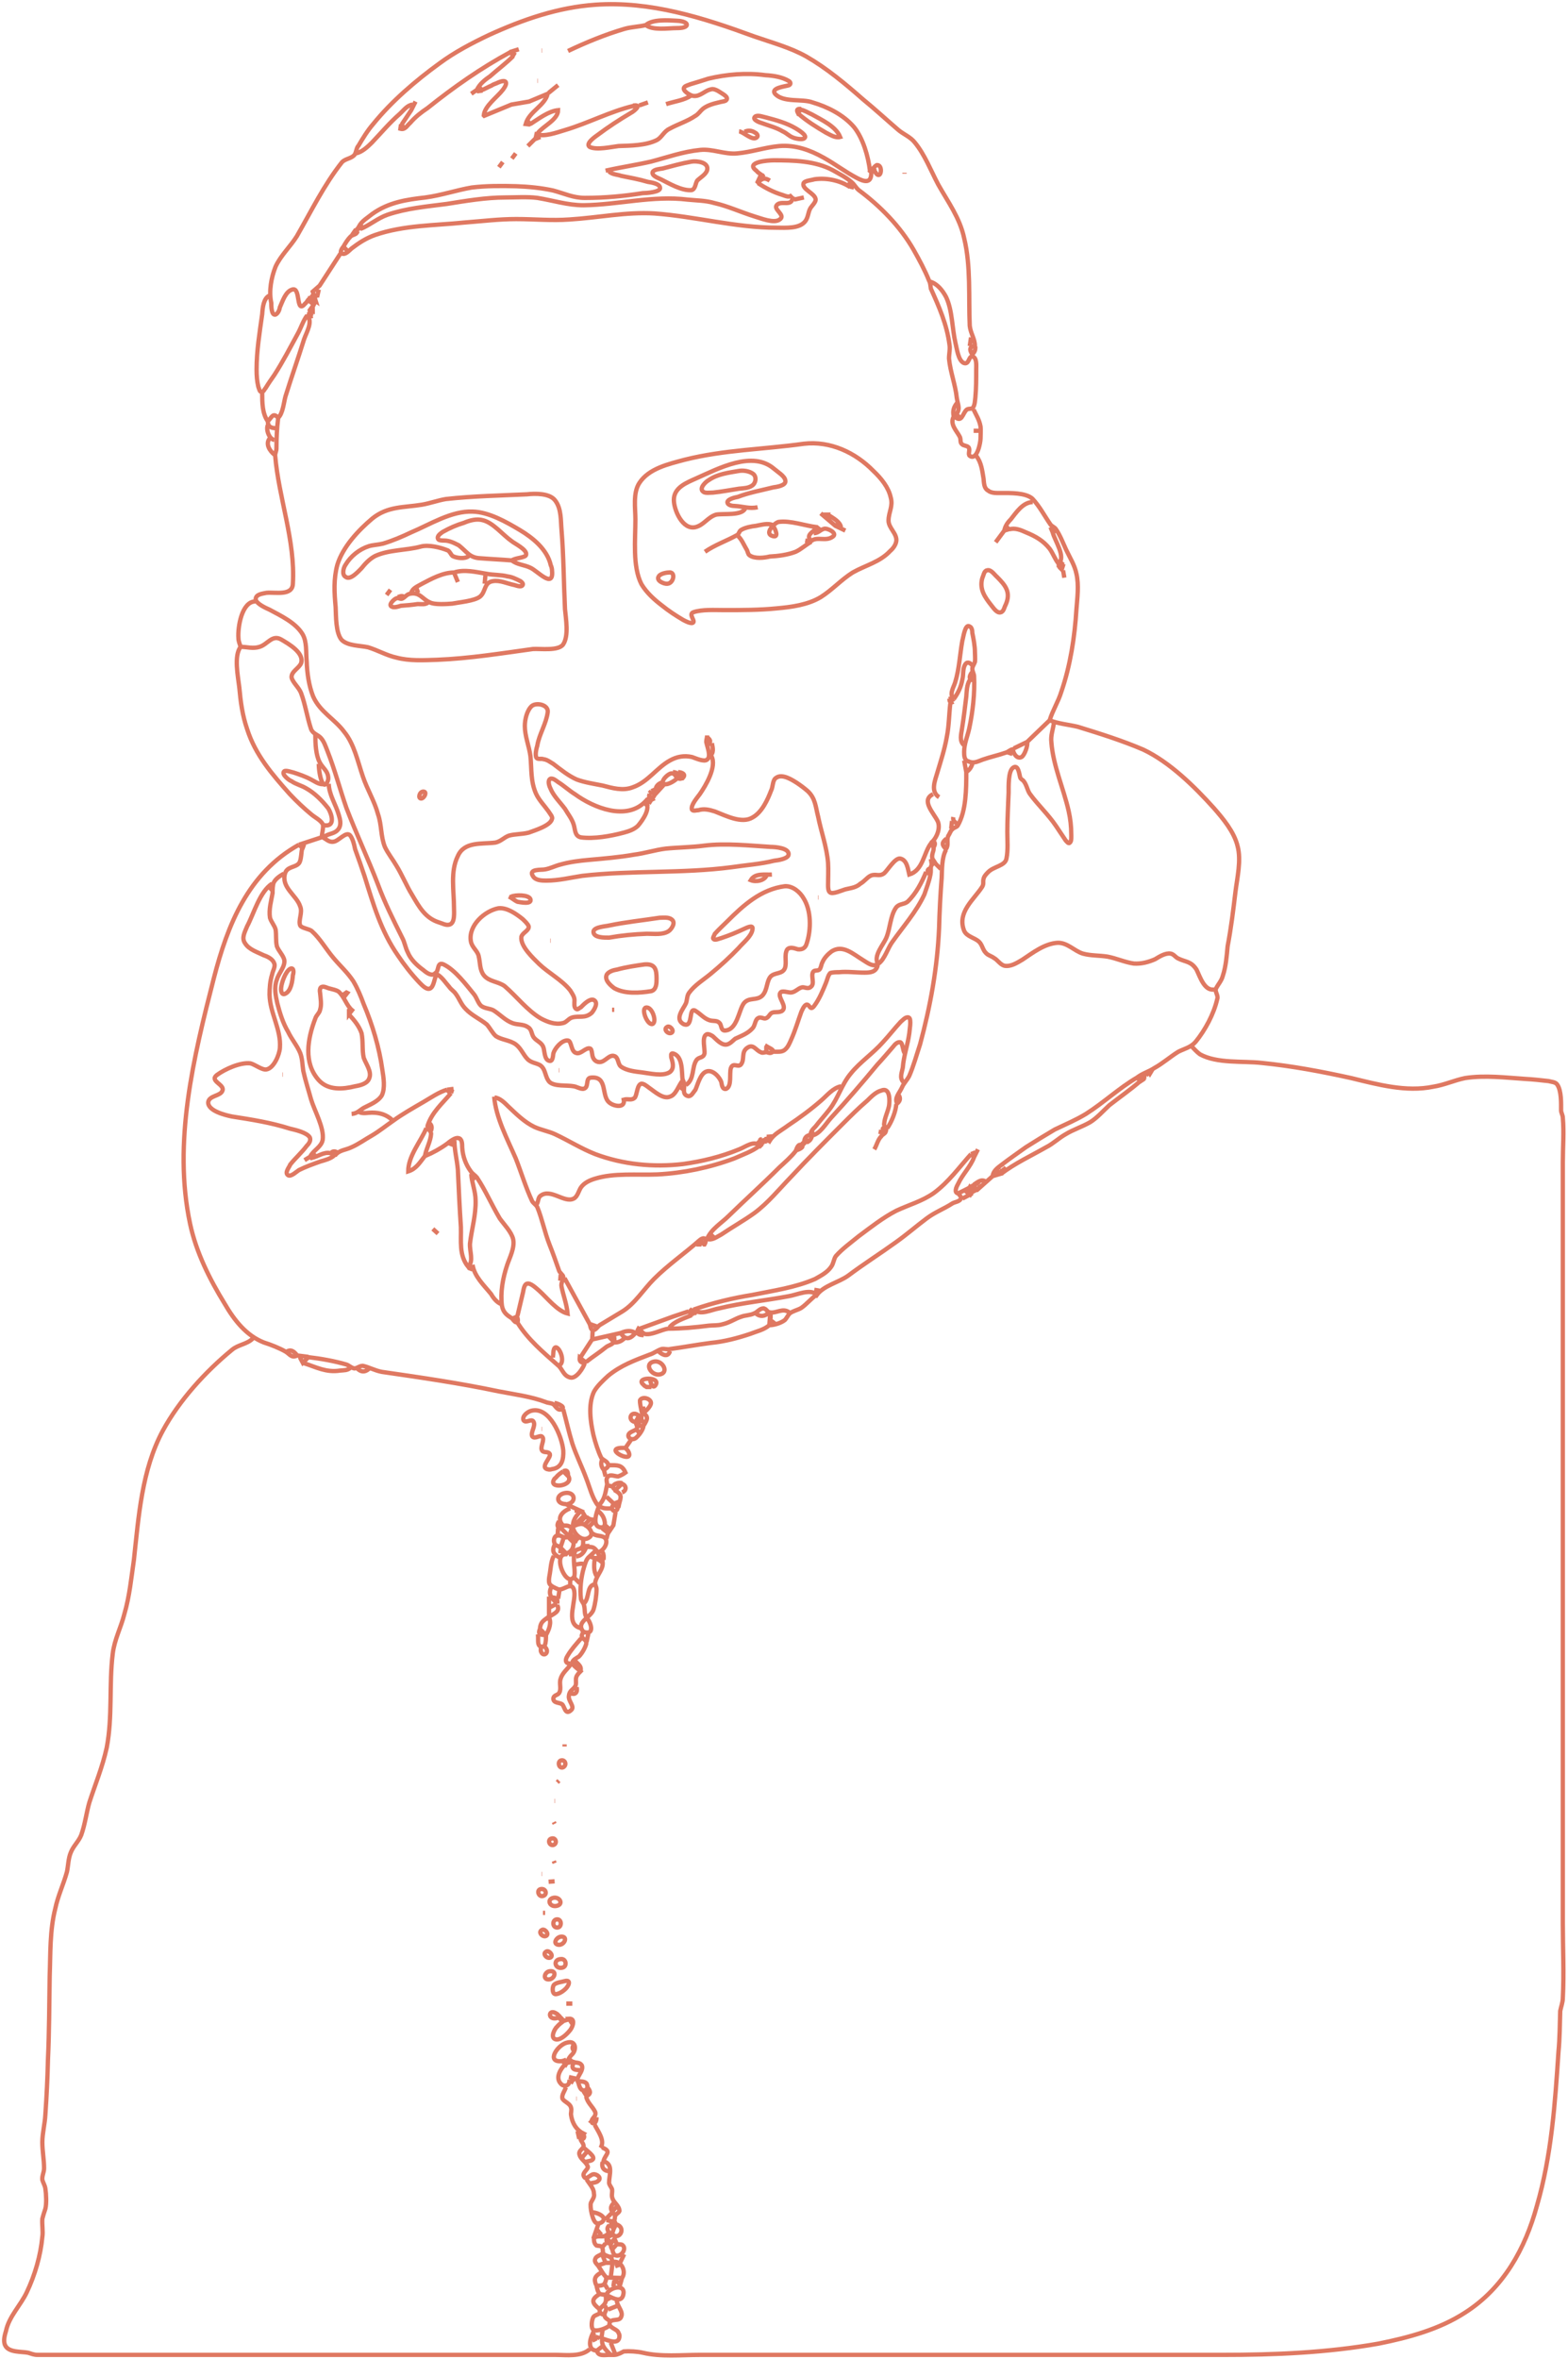 <svg width="363" height="546" viewBox="0 0 363 546" fill="none" xmlns="http://www.w3.org/2000/svg">
<path d="M71.5 69.1L72.8 70.1M72.8 70.1V70.2L72.7 70.4L71.5 69.2C71.2 69.5 71 70 70.7 70.2C68.4 73 69.7 66.4 67.7 67C66.1 67.4 65.4 69.8 64.8 71.1C64.7 71.7 64.4 72.5 63.8 72.8C62.8 73.1 62.8 70.7 62.8 70.1C62.2 67.4 62.8 64.2 63.8 61.7C65 59.1 67.2 57.1 68.7 54.7C72.1 48.8 75 42.8 79.2 37.5C80 36.7 81.4 36.7 82.1 35.8C82.5 35.2 82.5 34.2 83 33.7C84 32 85.1 30.2 86.4 28.7C90.7 23.4 96.2 18.7 101.7 14.7C105.2 12.1 109.2 10 113.2 8.1C121.1 4.5 129.2 1.7 137.8 1.1C150.5 0.2 162.8 4.1 174.5 8.4C178.5 9.8 183 11 186.7 13.1C191.4 15.8 195.7 19.4 199.8 23C202.5 25.2 205.2 27.7 208 30.1C209.2 31.1 210.8 31.7 211.8 33C214.1 35.8 215.5 39.5 217.2 42.7C219.5 46.8 222.2 50.4 223.2 55.1C224.8 61.7 224.2 68.7 224.5 75.4C224.7 77.2 225.7 78.4 225.7 80.1C224.4 80.1 224.4 81.1 225.1 82M72.8 70.1L73 70M225.1 82C225.7 81.4 225.8 81 225.8 80.2M225.1 82V82.2M149.5 5.8C151.1 4.4 154.7 4.7 156.7 4.8C157.2 4.8 159.1 5 159 5.8C158.8 6.5 157.2 6.5 156.7 6.5C154.7 6.5 151.1 7.1 149.5 5.8ZM149.5 5.8C148 6.2 146.2 6.2 144.5 6.7C140.1 8 135.7 9.8 131.5 11.8M120.1 11.4L118.2 12L118.1 12.1M118.1 12.1L118.8 12.8L119.2 12.1M118.1 12.1C111.4 15.7 105 20.2 99 25C97.5 26 96.1 27.1 95 28.4C94.2 29.1 93.8 30.1 92.7 29.8L92.8 29.1L93 29L93.7 29.7M125.4 11.7H125.5M118.8 13C117.1 14.7 115.2 16.1 113.4 17.7C112.2 18.5 111 19.5 110.4 20.8M110.4 20.8L110.7 21.1L111.4 21L111.5 20.8L110.8 20M110.4 20.8L109.1 21.7M147.4 25.2L146.7 24.5M146.7 24.5L146.8 24.4C148.7 24.2 146.7 25.8 146.1 26.1C143.4 27.7 140.8 29.4 138.4 31.2C138 31.5 135.4 33.2 136.5 34C138.1 34.8 141.5 34 143.2 33.8C146 33.7 149.5 33.7 152.1 32.4C153.2 31.8 153.7 30.4 155 29.8C157 28.7 159.1 28.1 161 26.8C161.7 26.4 162.1 25.7 162.7 25.2C163.7 24.4 165.1 24 166.4 23.7C167 23.5 168 23.5 168.2 23.1C168.7 22.4 167.2 21.7 166.8 21.4C166.2 21 165.2 20.4 164.5 20.7C163.1 21 162.1 22.4 160.5 22.2C160 22.2 157.8 21 158.4 20.2C158.7 19.8 159.4 19.7 159.8 19.5C161.1 19.1 162.5 18.7 164 18.2C168.2 17.2 172.8 16.8 177.2 17.4C179 17.5 181.1 17.8 182.7 18.8C183.2 19.2 183 19.7 182.4 19.8C181.7 20 178.2 20.4 179.5 21.8C181.5 23.8 185.7 22.8 188.1 23.7C191.5 24.7 195.2 26.5 197.7 29.4C199.8 32 201 36.2 201.4 39.5L201.5 39.7M146.7 24.5C141.2 25.8 136.2 28.5 130.8 30.1C128.8 30.7 126.1 31.7 124.2 31.1L124 32M201.5 39.7C201.8 39.4 202.5 38.4 203 38.2C204.5 38.1 204 41.7 202.8 40.1C202.7 39.8 202.5 39.7 202.4 39.4C202.1 39.7 201.8 40 201.5 39.7ZM111.7 20.8C112.4 20.5 113.1 20.1 113.8 19.8C114.2 19.5 114.7 19.4 115.1 19.2C117.2 18.2 117.8 19 116.4 20.8C115.1 22.5 112.2 24.5 112 26.7L112.1 26.8L118.4 24.2L122.5 23.5L126.8 21.7C126.1 24.5 122.5 25.8 121.7 28.7L122.5 28.8L122.7 28.7L122 27.8M124.4 18.7H124.5M129.2 19.7L127 21.5M125.7 22L125.8 22.4M160 22.1C158.5 23.2 156 23.5 154.2 24.1M96.2 23.5L95.2 25.5L93 28.8M148 24.4L150 23.7M82.4 35.5C83.8 35.2 85.1 34 86.1 33C88.2 30.8 90.2 28.4 92.5 26.4C93.5 25.5 94.2 24.4 95.5 24.2M125.1 31.7L124.1 32.1L124 32M124 32L122.2 33.8M185.4 25.4L185.2 25.2C184.5 25.2 184.4 25.5 184.7 26.1L185.4 25.4ZM185.4 25.4C186.2 25.5 187.1 26.1 188 26.5C190.1 27.7 193.5 29.2 194.5 31.7C193.4 32 192.2 31.2 191.2 30.7C189 29.4 186.7 28 184.7 26.2M122.8 28.7C124.7 27.5 127 25.7 129.2 25.5C129.2 27.7 125.7 29.2 124.5 30.8M172.4 30.5C173.1 30.1 174.1 30.2 174.8 30.7C175.1 30.8 175.7 31.4 175.2 31.8C174.2 32.7 172.1 30.5 171.1 30.4M124.8 31.1L125 31.2M140.2 39.5C143.7 38.7 147.2 38.2 150.7 37.4C154.5 36.4 158.1 35.1 162.1 34.7C165 34.4 167.8 35.8 170.7 35.5C174 35.2 177.1 34.1 180.4 33.8C184.1 33.5 187.5 34.7 190.7 36.5C193.4 38 195.7 39.8 198.4 41.2C200.1 42.1 201.7 42.5 201.7 40.1M119.4 35.5L118.5 36.7M178.2 41.8C177.1 41.1 176.5 41.2 175.5 42.2L175.4 42.1L176.2 40.4C175.8 40.1 175.5 40 175.1 39.5C172.4 37.5 177.8 37.1 179.1 37.1C183.7 37.1 188.7 37.2 192.8 39.4C194.2 40.2 196 41.1 197.2 42.2C197.8 42.7 198.1 43.4 198.8 44C203.8 47.7 208.4 52.4 211.5 57.8C212.8 60.1 214.1 62.5 215.1 65C215.4 65.5 215.4 66.2 215.5 66.8C217.4 71 219.2 75.1 219.8 79.7C220 80.8 219.7 81.8 219.7 83C220 86.1 221.2 89.1 221.5 92.1C221.8 94 222.5 94.7 221 96.4C222.7 98 222.8 95.7 223.8 94.8C224.2 94.5 225 94.7 225.2 94.4C225.7 93.8 225.7 92.7 225.8 92C226 89.8 226 87.7 226 85.5C226 84.7 226.2 82.7 225.1 82.5C224.2 82.4 224.4 84.5 223.1 84C221.8 83.4 221.5 80.5 221.2 79.4C220.4 76 220.5 71.8 219 68.7C218.2 67.2 217 65.7 215.4 65.2M116.4 37.5L115.5 38.7M202.5 39.1V39.2M141 39.7C141.7 40.4 143 40.4 143.8 40.7C145.8 41.1 148 41.5 150 42.1C150.7 42.2 152.7 42.5 152.8 43.4C153.1 44.5 149.5 44.7 148.8 44.7C144.4 45.4 140 45.8 135.4 45.8C132.7 45.8 130.7 44.8 128.1 44.1C125.4 43.5 122.4 43.2 119.5 43.1C116.1 43 112.5 43 109.2 43.4C105.7 44 102.2 45.2 98.5 45.7C94.1 46.2 90 46.8 86.2 49.5C85.1 50.4 83.8 51.1 83.1 52.4L83.2 52.5L83.4 52.7M83.4 52.7L83.5 52.5L83.7 52.4L83.5 52.2L82.2 53.5L83.4 52.7ZM209.4 40V40.2M176.4 40.4L176.8 41M175.8 41.4H176.1M82.8 53.5C82.5 54.4 81.8 54.2 81.2 54.7C80.5 55.4 80 56.2 79.5 57.1M79.5 57.1C79.2 57.4 78.5 58.5 79.2 58.7C80 59 80.8 58 81.4 57.5C83.1 56.2 84.8 55.1 86.8 54.4C93.4 52.1 100.7 52.2 107.5 51.5C111.5 51.2 115.5 50.7 119.5 50.7C123.7 50.7 127.7 51.1 131.8 50.8C138.4 50.4 145 49 151.5 49.4C161.1 50.1 170.2 52.7 179.8 52.7C181.8 52.7 185.2 53 186.5 51.1C187.1 50.2 187.1 49.2 187.5 48.4C187.8 47.7 189 46.8 188.8 46C188.5 44.7 185.7 43.8 186 42.5C186.1 41.8 188 41.7 188.5 41.5C191.2 41.1 194.2 41.7 196.5 43.1L197 42.7V42.5H196.7L196.4 42.8M79.5 57.1L80.2 57.8L80.4 57.7L80.5 57.5L80.1 58M197.1 42.1L196.8 42.4M175.5 42.4C177.2 43.5 179.1 44.5 181.1 45.1C182 45.4 182.7 45.8 183.4 45.1M196.8 43.2L197.7 43.4M183.5 45.5C183.5 48.1 180.8 46.2 179.8 47.5C179 48.5 182 49.8 180.5 50.8C179.2 51.8 176.1 50.5 174.7 50.1C171.5 49.1 168.5 47.7 165.4 47C163.4 46.4 161.2 46.4 159.2 46.2C151.2 45.2 143.1 47.4 135.1 47.5C131.4 47.5 128.1 46.4 124.4 45.8C122 45.5 119.4 45.7 117 45.7C112.5 45.7 107.8 46.5 103.4 47.2C98.8 47.8 94.1 48.2 89.7 49.7C87.4 50.5 85.5 52.2 83.4 53M183.8 46.2L186.1 45.7M81.5 54.4L82.4 53.1M78.8 58.7L74 66.1L72.4 67.5L73.1 69.7L71.7 68.8M73.8 67L73.4 68.8M72.1 68L73.2 69.2M72 68.2L73.1 69.5M60.7 91C60.7 93.1 60.7 95.7 62 97.5M62 97.5C63 96.5 63.2 95.4 64.4 96.7M62 97.5C62 98.8 62.8 99.1 64 99.1M64.4 96.7C65.5 95.7 65.7 93.1 66.1 91.7C67.5 87.2 69 83 70.4 78.5C71 76.8 72.5 74.4 71.1 73M64.4 96.7C64.1 99.1 64 101.4 64 103.8C64 104.4 63.7 104.8 63.7 105.4C64.5 115.2 68.4 125.1 67.8 135.1C67.7 138 63.7 137 61.7 137.2C60.8 137.4 59.1 137.5 59.2 138.8C59.5 139.8 61.5 140.7 62.4 141.1C65 142.5 68.4 144.1 70 146.7C71.1 148.5 70.8 151 71 153.1C71.1 155.8 71.5 158.7 72.5 161.2C74.1 164.8 77.5 166.4 79.7 169.4C82 172.2 82.8 176.2 84 179.7C85 182.7 86.7 185.4 87.5 188.4C88.4 191 88.1 193.5 89.1 196C89.8 197.5 91 199 91.8 200.4C93.1 202.5 94.1 205 95.4 207.1C97 209.8 98.4 212.5 101.7 213.5C102.4 213.7 103.2 214.2 104 214C105.4 213.7 105.1 211.1 105.1 210C105.1 206.2 104.2 201.7 106 198.1C107.5 194.7 111.5 195.4 114.7 195C116 194.7 116.7 193.8 117.8 193.4C119.2 193 120.8 193.1 122.4 192.7C123.7 192.2 127.5 191.1 127.8 189.5C128 189 127.2 188.2 127 187.8C126 186.4 124.8 185.2 124.1 183.7C122.8 180.8 123.1 178 122.8 175C122.5 172.7 121.5 170.4 121.5 168C121.5 166.5 122 164.4 123.1 163.4C124.2 162.5 127 163.1 126.8 164.8C126.5 167.4 124.8 170 124.4 172.5C124.2 173.2 123.8 174.7 124.2 175.4C124.5 175.8 125.4 175.5 125.8 175.7C126.7 175.8 127.4 176.4 128.1 176.8C129.8 178.1 131.5 179.5 133.5 180.4C135.4 181.1 137.5 181.4 139.5 181.8C141.8 182.4 144.2 183.1 146.5 182.2C150 181 152 177.7 155.1 176C156.7 175.1 158.4 174.8 160.2 175.2C161.1 175.5 163 176.4 163.7 175.8C164.7 175.1 163.7 172.8 163.5 171.7C163.5 171.2 163.7 170.7 163.7 170.2M71.1 73C70.2 74.2 69.7 75.8 69 77.1C67.2 80.4 65.5 83.7 63.5 86.8C62.8 87.8 62.1 88.8 61.5 89.8C61.2 90.1 61 90.8 60.5 90.7C60.1 90.7 60 90 59.8 89.5C59.5 88.2 59.4 87 59.4 85.5C59.4 81.2 60.1 77 60.7 72.7C60.8 71.2 61 69 62.4 68.4M71.1 73V72.8M71.8 68.5V68.7M71.4 69.5L72.7 70.5M72.5 70.7L71.7 71.8L72 73.7M72.4 71.2V72.7M71.4 72.1L72.2 73.2M71.2 72.5L72.1 73.5M224.8 78.1L224.5 80.1M221.7 93.1C220.8 94.1 220.5 95.1 220.8 96.4C219.8 98.2 221.5 99.7 222.2 101.1C222.5 101.7 222.2 102.4 222.7 102.8C223.1 103.2 223.8 103.1 224.2 103.5C224.7 104.1 224 105.1 224.5 105.5C226.2 106.7 227 102.4 227 101.5C227 100.5 227.1 99.5 227 98.7C226.7 97.1 226 96.1 225.4 94.8M221.5 96L222.4 96.8M62 98.4C61.5 99.5 62.4 101.7 63.5 101.8M225.4 99.7H226.8M62.4 101.5C61.4 102.8 62.5 104.4 63.5 105.2M226 105.5C227.2 107 227.4 109 227.7 110.8C227.8 111.8 227.8 113 228.7 113.5C229.5 114.2 230.8 114.1 231.8 114.1C233.8 114.1 237.4 114 239 115.4C240.7 117.2 241.8 119.4 243.2 121.4C243.5 121.8 244.1 122 244.4 122.4C245.4 123.8 246.1 125.7 246.8 127.2C247.7 129.1 248.8 130.8 249.2 132.8C249.8 135.4 249.4 138.4 249.2 141C248.8 147.4 247.8 154 245.7 160.1C245 162.4 243.7 164.4 243 166.7M243 166.7C245 167.5 247.4 167.7 249.5 168.2C254.7 169.8 259.8 171.4 264.7 173.5C270.8 176.4 276.5 182 281 187C283.1 189.4 285.7 192.5 286.5 195.8C287.4 199.1 286.4 203.2 286 206.5C285.5 210.7 285 214.8 284.2 219C284 221.2 283.8 223.7 283.1 225.8C282.8 227 282 227.8 281.5 228.8C281.2 229.5 282.1 230.4 281.8 231.2C281 234.7 279 238.4 276.8 241.1C275.7 242.4 274.2 242.7 272.8 243.4C271 244.5 269.2 246.1 267.2 247.2C266 248 264.5 248.4 263.2 249.4M243 166.7L237.8 171.7M263.2 249.4L264.1 250.2L264.4 250L263.8 249M263.2 249.4C259.1 251.8 255.5 255.2 251.4 257.8C249.1 259.2 246.7 260.2 244.2 261.4C242 262.7 239.7 264.1 237.5 265.5C235.7 266.8 233.8 268.1 232.1 269.4C231.1 270.2 230 270.8 229.8 272.2M172.5 117.7C171.7 119.4 167.5 118.8 165.8 119.1C163.8 119.7 163 121.5 161 122C158 122.7 156 118 156 115.7C156 112.8 159 111.7 161.2 110.7C166.4 108.4 174.2 104.2 179.2 108.5C180 109.2 181.7 110.2 181.8 111.2C182.1 112.4 179.7 112.7 179 112.8C176.2 113.5 173.4 114 170.8 115C170.2 115.1 168.5 115.5 168.4 116.2C168.4 117 169.7 117.1 170.1 117.1C172 117.2 173.5 117.8 175.4 117.4M232.8 121.7L233.5 122.4V122.5L232.5 122.8M232.5 122.8C232.7 121.8 233.2 121 234 120.2C235.2 118.7 236.8 116.2 239.1 116.2M232.5 122.8L230.5 125.5M108.5 128.7C107.7 129.4 105.8 129.2 104.8 128.7C104.4 128.4 104.2 127.7 103.7 127.4C102 126.7 99.2 126 97.4 126.5C94.1 127.4 90 127.2 86.8 128.7C85.5 129.4 84.5 130.5 83.7 131.5C83 132.2 81.1 134.4 80 133.5C79.1 133 79.5 131.4 80 130.7C81.2 128.7 83.2 127.1 85.4 126.4C86.4 126.1 87.5 126.1 88.7 125.8C91 125.1 93.1 124.2 95.2 123.2C99.5 121.4 104.5 118.2 109.4 118.4C113.2 118.5 117.2 120.8 120.4 122.7C123.4 124.5 126.7 127.2 127.5 130.8C127.7 131.2 127.8 131.7 127.8 132.1C128.2 136.4 124.4 132.1 122.8 131.4C121.4 130.7 119.7 130.7 118.5 129.7M118.5 129.7C119.2 129.1 121.7 129.1 121.8 128.4C122.1 127.2 119.1 125.8 118.4 125.2C116.4 123.8 114.2 121 111.8 120.4C110.4 120 108.8 120.4 107.4 121C105.7 121.5 104.1 122.2 102.5 123.1C102.1 123.4 101.1 124 101.4 124.7C101.5 125.1 102.4 125.1 102.8 125.1C104.1 125.1 105.2 125.7 106.2 126.2C108.1 127.7 108.7 129.1 111.2 129.2C113.7 129.4 116.1 129.5 118.5 129.7ZM190 118.8L193.4 121.7L195.7 122.8M190.4 119.1H191.5L191 120M191.8 119.2C193 120 194.4 120.7 194.7 122M179 121.8C179.5 122.4 180.5 124.7 178.7 124C177 123.4 179.2 121.1 180.2 120.8C183 120.4 186.4 121.7 189.1 122L189.2 122.1M189.2 122.1C188.2 123.2 186.4 123.8 187.8 125.2C189.2 124.1 191.2 125.4 192.8 124.2C194 123.4 191.5 122.1 190.7 122.4C189.8 122.7 189.4 123.4 188.4 123.4M189.2 122.1L190 122.7M194.2 121L193.5 121.7M163.2 127.7C165.5 126.1 168.2 125.2 170.7 123.8C171.1 123.5 171.1 123 171.5 122.7C172.4 122.1 174 121.8 175 121.7C176.1 121.5 177.8 121 178.8 121.5M243.2 122L243.7 123.2M243.7 123.2L244.5 122.7M243.7 123.2C244.2 125.2 246.8 128.8 245.1 130.5M233.7 122.5C235 122.1 236.4 122.7 237.5 123.2C239.7 124.1 241.5 125.1 243 127C243.8 128.1 244.2 129.4 245.1 130.5M245.1 130.5V131L245.2 131.1L246.1 130M170.8 124C171.7 124.8 172.2 126.1 172.8 127.1C173.1 127.5 173.1 128.2 173.5 128.5C174.7 129.4 177 129.1 178.2 128.8C180.2 128.7 182.4 128.4 184.2 127.7C185.5 127.1 186.5 126.1 187.8 125.4M187 124.7L186.8 125.7M246.2 130.5L245.8 131.8L245.7 131.7L245.5 131.5L245.4 131.4L245.2 131.2M246.1 132L246.4 133.7M106 134.7L105.1 132.5M105.1 132.5C107.5 131.7 110.2 132.4 112.7 132.8C114.2 133.1 116 133 117.5 133.4C118.5 133.5 119.5 134 120.5 134.5C120.8 134.7 121.2 135.1 121 135.4C120.7 136 119.5 135.5 119.1 135.4C117.5 135.1 115.7 134.2 114.1 134.5C112 134.8 112.5 137 111.1 138.1C109.8 139.1 106.2 139.4 104.7 139.7C103.5 139.8 100.5 140 99.5 139.4C97.8 138.7 97.2 137 95 137.4C94.2 137.5 93.8 138.2 93.2 138.5C92.7 138.8 92.2 138.2 91.7 138.5C91.2 138.7 89.8 140 90.7 140.4C91.2 140.7 92.2 140.4 92.8 140.2C94.1 140.1 95.4 140 96.7 139.8C97.7 139.8 98.4 140 99.2 139.4M105.1 132.5C102.5 132.5 99.8 134 97.7 135.1C96.7 135.7 95.5 136.1 95.2 137.2M112.4 132.8L112.2 135.1M96.4 136.1L96.8 137.2M90.4 136.5L89.5 137.7M92.1 138.2C92.7 138 93 137.8 93.5 138.1M177.4 243.4V242.4L177.5 242.2C177.8 242.4 179.5 243 178.8 243.5C178.4 243.8 178 243.7 177.5 243.5C177 243.5 176.5 243.8 176.1 243.5C175 243.1 174.4 241.5 173 242.5C171.5 243.5 172.5 245.2 171.5 246.4C170.8 247.1 169.7 245.8 169.2 247.2C168.8 248.4 169.5 251.4 168.1 252C167.2 252.2 167.1 251 167 250.5C166.7 249.4 165 247.4 163.5 248C162.1 248.5 161.5 251.1 161 252.2C160.5 252.8 160.1 253.7 159.4 253.7C157.8 253.4 158.5 251.8 158.4 251C158.4 250.5 158.1 250.1 158 249.7C157.8 248 158.1 244.4 155.8 243.8C155.2 243.7 155.4 244.4 155.4 244.7C155.7 245.8 156.2 247.2 155.1 248.1C153.5 249.2 150.4 248.4 148.7 248.2C147.1 248 145 247.8 143.7 246.8C143 246.2 143.2 244.7 142.2 244.4C141 244 140.1 245.8 138.8 245.8C137.8 245.8 137.2 245 137.1 244C137 243.5 137 243 136.7 242.7C135.7 242.2 134.5 244.1 133.4 243.7C132.1 243.4 132.4 240.8 131.4 240.8C130 240.7 128.4 242.7 128.1 243.8C128 244.4 128 245.8 127.1 245.5C126 245.2 126.1 243.2 125.8 242.4C125.4 241.2 124.2 241 123.5 240C123 239.2 123.1 238.2 122.2 237.7C121.2 237 119.8 237.2 118.7 236.8C117 236.2 115.8 234.8 114.2 233.8C113.4 233.4 112.2 233.4 111.4 232.8C110.7 232.2 110.4 231 109.8 230.2C108 228 105.4 224.5 102.7 223.2C101.1 222.5 101.7 224.7 100.8 225.2C100 226.1 98.7 225.1 98 224.5C96.5 223.4 95.1 222.1 94.4 220.4C93.8 219.2 93.7 218.1 93.1 217C91 212.8 89.1 209 87.5 204.7C85.2 198.7 82.5 193 80.2 187C78.7 182.7 77.5 178.1 75.8 173.8C75.4 172.8 75 171.5 74.2 170.7C73.5 170 72.4 169.8 72 168.7C71.1 166 70.7 163.1 69.7 160.4C69.2 159.1 67.8 158 67.5 156.8C67.4 155.4 69.2 154.7 69.7 153.5C70.5 151.1 66.8 149 65.1 148C63 146.8 62 149.1 60.1 149.7C58.5 150.2 57.2 149.7 55.7 149.7M55.7 149.7C55.5 149 55.2 148.4 55.2 147.7C55 145.1 56 139.2 59.1 139.2M55.7 149.7C54.1 151.8 55.1 156.5 55.4 159.1C55.7 162.4 56.1 165.5 57.2 168.7C59.1 174.7 63 179.2 67.1 183.8C68.7 185.5 70.4 187.1 72.1 188.5C72.8 189.1 74.2 189.8 74.7 190.7C75 191.2 74.5 193 74.5 193.7C75.5 194.1 76.1 195 77.2 194.8C78.4 194.7 80.2 192.2 81.1 193.4C81.7 194.2 82 195.5 82.2 196.5C83 198.7 83.7 200.7 84.4 202.8C86.4 209.2 88.2 215.5 92.1 221.1C93.5 223.2 95.2 225.4 97.1 227.4C97.7 228 98.7 229.1 99.5 228.8C100.5 228.4 100.5 226.4 101.1 225.5M225.1 154C224.7 153.5 224 153 223.5 153.7C222.8 154.7 223.1 156.1 222.8 157.2C222.5 159 221.8 160.4 220.8 161.8M220.8 161.8C219.7 160.7 220.7 159.2 221.1 158C222.1 154.8 222.2 151.5 222.8 148.2C223 147.7 223.4 144.2 224.5 145C225 145.2 225.1 146 225.1 146.5C225.4 148 225.7 149.5 225.7 151C225.7 151.7 225.8 152.5 225.7 153.2C225.5 153.8 225.1 154.2 225.1 154.8C225.1 155.4 225.5 156 225.5 156.5C225.7 160.4 225.2 164.7 224.4 168.5C224 170.4 223.2 172.1 223.2 174C223.2 174.8 223.2 176 224.2 176.2C225.4 176.8 226.4 176.2 227.5 175.8C229.2 175.2 231.1 174.8 232.8 174.2C233.5 174 233.8 173.5 234.5 173.4C234.5 174.2 235.4 175.8 236.5 175.2C237.2 174.8 238 172.5 237.8 171.7M220.8 161.8C220.4 162.2 220.1 161.7 220 161.2M237.8 171.7L234.7 173.2M225.1 155.5C224.5 156.2 224.1 157.2 225.2 157.4M224.5 157.4C223.8 158.5 223.8 160 223.7 161.2C223.4 163.7 223.1 166.2 222.7 168.7C222.5 170 222.1 171.5 223.1 172.4M219.8 161.7C219.8 162.4 220 162.8 220.7 162.4M220 162.8C219.7 165.4 219.7 168 219.2 170.5C218.7 173.4 217.8 176.1 217 178.8C216.4 180.8 215.4 183.2 217.4 184.5M244 167.2C243.8 168.8 243.2 170.2 243.4 171.8C243.8 177.2 246.2 182.4 247.4 187.7C247.8 189.5 248 191.2 248 193.1C248 193.5 248.1 194.7 247.7 195C247.4 195.4 247 194.8 246.7 194.5C246 193.5 245.2 192.2 244.5 191.2C242.7 188.5 240.2 186.2 238.4 183.7C237.8 182.8 237.7 181.7 237 180.8C236.8 180.5 236.4 180.4 236.2 180C236 179.5 235.8 176.7 234.5 177.7C233.4 178.5 233.5 182 233.5 183.4C233.4 186.4 233.2 189.5 233.2 192.5C233.2 194.5 233.4 196.7 233 198.7C232.7 200.4 230.1 200.5 228.8 201.8C228.4 202.2 227.8 202.8 227.7 203.4C227.5 204.1 227.8 204.5 227.4 205.2C225.5 208.2 221.5 211.1 223.2 215.4C223.8 216.8 225.7 217 226.7 218C227.4 218.7 227.5 219.8 228.2 220.5C228.7 221.1 229.4 221.2 230.1 221.7C231 222.2 231.5 223.2 232.5 223.5C234 223.8 235.5 222.8 236.7 222.1C239.1 220.5 241.8 218.4 244.8 218.2C247.1 218.1 248.7 220.1 250.7 220.7C252.5 221.2 254.5 221.1 256.4 221.4C258.5 221.8 260.4 222.7 262.5 223C264.2 223.1 265.8 222.7 267.4 222C268.4 221.4 269.8 220.5 271 220.7C271.7 220.8 272.1 221.5 272.7 221.8C274.5 222.7 275.7 222.4 277 224.4C277.8 226 278.8 229.4 281.1 229M73 170.1C73 172 73.1 174.7 74 176.4C74.7 177.8 76 178.4 76 180.2C76 180.7 75.4 182.1 74.8 181.4C74.1 180.4 73.8 178 73.8 176.8M163.8 170.7C164.7 171.4 164.5 171.8 163.8 172.5M164.8 172C165 173 165.4 174.4 164.2 175M233.2 174.1L234.4 174.5M164.7 175C166 177.4 163.4 181.8 162 183.8C161.5 184.5 159.8 186.4 160.2 187.4C160.5 187.8 161.2 187.5 161.7 187.5C163 187.1 164.2 187.4 165.5 187.8C168.1 188.8 171.7 190.7 174.2 189.2C176.4 188 177.7 185.1 178.5 183C179 182.1 178.8 180.5 179.7 180C181.1 179 183.4 180.5 184.5 181.2C185.4 181.8 186.2 182.4 187 183.1C188.8 184.8 188.8 186.7 189.4 189C190.1 192.5 191.4 196 191.7 199.7C191.8 201.4 191.7 203.1 191.7 204.8C191.7 205.2 191.7 206.2 192.1 206.5C192.7 207.1 195 206 195.8 205.8C197.1 205.5 198.2 205.4 199.2 204.5C200.1 204 200.7 203.1 201.5 202.7C202.7 202.1 203.5 203 204.7 202.1C205.5 201.4 207.2 198.5 208.4 198.7C210 199 210.2 201.2 210.5 202.4C213.7 201.4 213.8 197.5 215.5 195.2C216.8 196.5 215.7 197 215.8 198.4C215.8 198.8 216.2 199.2 216.5 199.7C215 200.2 215.7 201.1 215.4 202.4C215.1 204 214.5 205.5 214 207C212.1 211.1 209.1 214.4 206.5 218.1C205.5 219.5 204.8 222 203.4 223C202.2 224 200.8 222.8 199.8 222.2C197.5 220.8 195.1 218.5 192.5 220.2C191.7 220.8 190.8 221.7 190.4 222.7C190.1 223.2 190.1 224 189.7 224.4C189.2 224.8 188.5 224.4 188.2 225C187.7 226 188.7 227.7 187.7 228.4C187.1 229 186.2 228.4 185.7 228.5C184.7 228.7 184.1 229.7 183 229.7C182.5 229.7 181 229.2 180.7 229.7C179.8 230.7 182.5 233 181 234C180.2 234.4 179.4 234.1 178.7 234.4C178.1 234.7 178 235.5 177.2 235.7C176.7 235.8 176 235.2 175.4 235.7C174.8 236.1 174.8 237.4 174.2 238C173.1 239.2 171.7 239.7 170.2 240.4C169.7 240.8 169.1 241.5 168.4 241.7C167.1 242.1 165.8 240.5 165 239.8C164.5 239.5 163.8 239.1 163.4 239.5C162.5 240.2 163.2 242.8 163.1 243.8C162.8 245 161.8 244.5 161.2 245.4C160.1 247.1 160.8 249.8 158.8 251.1M223.2 176L223.7 178.7M223.7 178.7C224.4 178.2 224.8 177.7 225.1 176.8M223.7 178.7C223.7 182.5 223.7 187.7 221.7 191.1C221.4 191.5 220.8 191.5 220.4 192C220.1 192.2 219.8 193.1 219.5 193.5C219.1 194.5 219.7 195.5 219 196.5C218 195.5 218 195 219.1 194.1M75.1 191C77.7 191.4 76.8 188.4 76 187.1C74.5 185.2 72.8 183.5 70.8 182.4C69.8 181.8 68.5 181.5 67.5 180.8C67.1 180.7 65 179.2 65.8 178.5C66.2 178.2 67.5 178.7 68 178.8C69.2 179.2 70.7 179.7 72 180.4C72.8 180.8 73.7 181.5 74.7 181.5M156.7 180.2C156.2 180.7 154.1 182.1 153.5 181.2C153.1 180.5 154.8 179 155.4 179C156.5 178.8 156.4 180.5 157.7 180.2C157.4 179.4 156.8 178.7 155.8 178.7M157 178.7C157.8 178.7 159 179.2 158 180.1M156.8 179.4L156.7 179.7M149.4 185.5C150.8 187 148.8 189.8 147.7 191.1C146.8 192 145.5 192.4 144.4 192.7C141.4 193.5 137.5 194.2 134.5 193.8C133 193.5 133.2 192 132.8 190.8C132.4 189.5 131.5 188.4 130.8 187.2C129.7 185.7 128.1 184.2 127.4 182.4C127.1 181.8 126.7 180.5 127.5 180.2C128.1 180.1 128.8 180.7 129.2 181C130.5 181.8 131.8 183 133.1 183.8C137.5 187 145 190 149.4 185.5ZM149.4 185.5V185.4M151.8 183L152.2 182.2L152.4 182.4L151.8 183ZM151.8 183C151.7 182 152.4 181.4 153.2 181.1M76.1 181.4C76.2 184 77.7 186.1 78.4 188.5C78.7 189.5 79.1 190.8 78.4 191.8C77.5 193.1 76.1 192.8 75 193.7M153.8 181.5L151.7 183.8L151 183.1H150.8M150.8 183.1L150.7 183.2L151.7 184M150.8 183.1L151.7 182.7M152.2 181.7L153 182.5M150.7 183.4L150.8 184M150.4 183.8C150.1 184.4 150.4 184.7 150.8 185.1L151 185L150.2 184.1M215.5 195.1C216.8 194.1 217.8 191.7 217.1 190.1C216.2 188.2 213.1 185.2 216 183.8M151.5 184.1L151.1 184.7M149.8 184.5L150.1 185.1M149.5 185.1L150.2 186.2M150.7 185.2L150.2 186M150.2 185.4L150.5 185.7M149.2 185.8L150.1 186.7M220.7 189.1C220.5 190 221.1 190.2 221.7 190.8M220.4 190L220.2 191.8M70.4 195.4L70.1 196.2H70M70 196.2L69.2 195.5M70 196.2C69.7 197.1 69.8 199.1 69.2 199.8C68.4 200.8 66.5 200.5 66 202.1C65 205.4 68.7 207.2 69.5 209.8C70.1 211.2 69 213 69.5 214.2C69.8 214.8 71.7 215 72.2 215.5C74.1 217.2 75.5 219.7 77.2 221.7C78.7 223.5 80.5 225.1 81.8 227.1C82.8 228.8 83.5 230.5 84.2 232.4C86.2 237.1 87.8 242.4 88.5 247.5C88.8 249.4 89.2 251.8 88.4 253.5C87.5 255 85.5 255.7 84.2 256.4C83.2 257 82.7 257.7 81.4 257.8M69.2 195.5L74.4 193.8M69.2 195.5C57.4 202.1 52.7 214 49.5 226.4C44.8 244.7 40 264.4 44 283.2C45.4 289.8 48.5 296 52 301.7C54.2 305.5 57 309.1 61.1 310.7C62.7 311.2 64.7 312 66.1 312.8C67.1 313.4 67.5 314.4 68.8 313.7M216.2 194.7C216.5 195.2 216.5 195.4 216.2 196M66.4 312.8C67.4 312.2 68.1 312.8 68.8 313.7M68.8 313.7L71.2 314L71.4 314.1M219 196.7C218 198.5 218.1 201.2 218 203.2C217.7 207.1 217.5 211 217.4 214.8C217 224 215.4 232.8 213 241.7C212.2 244.1 211.5 246.7 210.5 249C210 250 209.2 250.7 208.8 251.7C208.2 253 207 254.1 207.7 255.4C208.4 254.8 208.5 254.2 208.1 253.5M215.5 198.8L215.7 200M216.7 200L217.8 201.1M215.4 202.5C214.8 202 214.4 201.4 215.2 201M214.4 201.8C213.4 204.2 212.1 206.8 210.1 208.7C209.2 209.4 208.1 209.1 207.4 210.1C206.1 212 206.1 214.8 205.2 217C204.5 218.7 202.2 221.1 203.2 223M177.5 202.5C177.1 203.8 175 204.2 173.8 203.7C174.8 202 177.1 202.5 178.7 202.4M72.2 266.8L73 267.5V267.7L72.8 267.8L72.1 268L71.8 267.7M71.8 267.7C72.5 266.2 74.4 265.5 74.7 263.8C75.1 261 72.8 257.1 72 254.4C71.4 252.2 70.7 250.1 70.2 247.8C70 246.4 70 245 69.5 243.7C68.8 242 67.5 240.5 66.7 238.8C65.5 236.8 64.8 234.5 64.2 232.2C63.8 230.4 63.4 228.5 64.1 226.7C64.5 225.2 66.1 223.7 65.8 222.1C65.5 221 64.5 220.1 64.1 219C63.8 217.7 64 216.4 63.8 215.1C63.5 214.1 62.8 213.4 62.5 212.4C62.2 210.4 62.8 208.5 63.1 206.7C63.1 206 63.1 204.8 63.4 204.2C63.8 203.4 64.8 202.7 65.7 202.2M71.8 267.7L70.5 268.5M73.1 267.7C74.5 267.1 76.1 266.2 77.4 267.4C76.5 268.2 75.2 268.5 74.2 268.8C72.5 269.4 70.8 270 69.2 270.8C68.7 271.1 67.4 272.4 66.7 272C65.8 271.4 67 270.1 67.2 269.5C68.4 268 69.8 266.8 71 265.2C71.4 264.8 72.1 264 71.7 263.2C71 262.1 68.4 261.5 67.1 261.2C62.7 259.8 58.2 259.1 53.7 258.4C52.2 258.1 48.1 257.1 48.2 255.1C48.4 253.5 51.1 253.7 51.5 252.4C52.1 251 48.4 250.2 50.2 248.8C52.1 247.4 55.7 245.8 58 246.1C59.1 246.4 60.7 247.7 61.7 247.5C63.4 247.2 64.7 244.1 64.8 242.5C65.1 238.2 62.5 234.5 62.4 230.2C62.4 228.7 62.5 227.1 63 225.5C63.1 224.8 63.8 223.7 63.5 223C63.2 222 62 221.4 61.1 221.1C59.7 220.4 57.7 219.8 56.8 218.4C55.8 217.1 56.7 215.7 57.2 214.4C58.8 211.4 60.1 206.4 63 204.5M62.1 205.1L63.1 206.1M118.4 207.5C119.2 207.1 122.4 207 122.8 208.1C123.2 209.4 120.4 208.8 119.8 208.7C119.1 208.4 118.5 207.8 117.8 207.5M189.4 207.7H189.5M127.4 217.7H127.5M203.2 223.4C202.8 225 201.5 225.1 200.1 225.1C198.1 225.1 196.2 224.8 194.2 225C193.7 225 192.8 225 192.2 225.2C191.7 225.7 191.5 226.8 191.2 227.5C190.5 229.2 189.7 231.2 188.5 232.8C187.5 234.1 187.5 232.4 186.7 232.5C186.1 232.7 185.7 233.8 185.5 234.2C184.7 236.4 184.1 238.5 183.2 240.5C182.8 241.4 182.4 242.5 181.5 243.1C180.8 243.5 180 243.4 179.1 243.4M101.2 225.5C102.4 226.2 103.1 227.4 104 228.4C104.4 229 105.1 229.4 105.5 230C106.4 231.2 106.7 232.4 107.8 233.5C109.2 235 111.1 235.8 112.7 237.1C113.5 238 114 239.1 114.8 239.8C116.2 240.7 118 240.7 119.4 241.7C120.7 242.7 121.1 244.1 122.2 245.2C123.1 246 124.1 246 125 246.5C126.4 247.4 126.1 249.2 127.2 250.4C128.4 251.5 131.2 251.1 132.8 251.4C133.5 251.5 134.2 252 135 252C136.5 251.8 135.4 249.5 136.8 249.4C140.8 249 139.1 253.7 141.1 255.2C142.2 256.1 144.8 256.5 144.4 254.5C145.4 254.2 146.2 254.8 147 254C147.5 253.2 147.5 251 148.5 250.8C149.1 250.8 149.8 251.4 150.2 251.7C151.4 252.5 153.5 254.5 155.1 253.8C156.5 253.4 157.1 251.2 158 250.1M80.8 234.8C82 236.1 83.1 237.4 83.7 239.1C84.1 241 83.8 243 84.2 244.8C84.7 246.2 86.1 248 85.5 249.5C85.1 250.8 83.4 251.2 82.2 251.4C79.4 252.1 76 252.4 73.8 250C70.2 246 71.2 240.4 73 235.7C73.2 235 74 234.4 74.1 233.7C74.5 232.5 74.2 231 74.1 229.8C74 229.4 74 228.5 74.5 228.4C75.1 228.2 75.8 228.7 76.4 228.8C77.1 229 77.8 229.1 78.4 229.5C79.8 230.8 80.2 232.7 81.5 233.8L80.8 234.7V233.5M79.2 230.4L80.2 229.7L80.4 229.8L79.7 230.7M79.7 230.4L80 230.7M141.7 233.7H142.2M187.7 263L188.1 262.2L188.2 262.4L187.7 263ZM187.7 263C187.5 262 188.1 261.4 188.8 260.7C189.8 259.4 191 258.1 192 256.8C194.1 254.1 194.8 251 197 248.4C199.1 245.8 202.1 243.8 204.4 241.2C205.8 239.7 207.1 238 208.5 236.5C209 236.1 209.7 235.2 210.4 235.5C211.1 235.8 210.5 238.7 210.5 239.2C210.1 242 209.2 244.4 209 247.1C208.8 248.2 208.2 249.4 209.1 250.4M187.8 262.8C189.7 262.7 191.2 260 192.4 258.7C196.1 254.7 199.7 250.5 203.1 246.4C204.4 245 205.5 243.7 206.8 242.2C207.1 241.8 207.7 241.1 208.4 241.2C209 241.4 209 243.1 209.4 243.7M177.4 242V242.1M275.8 242.1C276.4 242.7 277.1 243.5 277.8 244C281.8 246.2 287.7 245.5 292.1 246C299.1 246.7 306 248 312.8 249.5C319 251 325.5 252.8 331.8 251.5C334.4 251.1 336.7 250 339.2 249.5C343.8 248.8 348.5 249.4 353.1 249.7C355 249.8 356.7 250 358.5 250.2C359.2 250.4 360.1 250.4 360.5 251C361.5 252.4 361.4 255.4 361.4 257C361.4 257.5 361.8 258.1 361.8 258.7C362.1 262.1 361.8 265.5 361.8 269V316.4V410.5V445.1C361.8 450.8 362.1 456.7 361.8 462.4C361.8 463.4 361.4 464.4 361.2 465.4C361.1 468.5 361.1 471.7 360.8 474.8C360 486.8 359.2 498.8 355.8 510.5C353.1 520.4 348.1 529.5 339.2 535.2C333.2 539.1 326.1 541 319.1 542.4C307.2 544.5 295.1 545 283 545H185.8H162C157.7 545 153 545.5 148.8 544.5C147.5 544.2 145.7 544.1 144.4 544.2C144 544.4 143.5 544.7 143.1 544.8C142.5 545.1 141.7 545 141 545C140 545 138.4 545.4 138.2 544M138.2 544C136.1 544 136.4 541.7 137.2 540.1M138.2 544L139.5 543M137.2 540.1L137.7 540.5L137.8 540.4M137.2 540.1L137.5 539.4M266.8 247.5L266.2 248.5L265.7 247.8M129.4 247.7H129.5M265.2 248L266 248.7M265.1 248.2L266 248.8M264.7 248.4L265.5 249M65.4 248.7H65.5M264.2 248.7L264.8 248.8M264.4 249.1L264.5 249.2M264.7 249.2H265.4M230.7 270.7L231.5 271.7L229.8 272.2M229.8 272.2L226.2 275.4H226.1L225.2 274.4L225 274.5L225.8 275.5L225.2 275.8M265 249.5L264.7 249.8M264 250.2C261.7 252.2 259.1 254 256.8 255.8C255.4 257.1 254 258.7 252.4 259.7C250.5 260.8 248.5 261.4 246.7 262.5C245.1 263.4 243.8 264.7 242.2 265.5C238.7 267.5 235 269.2 231.7 271.7M178.8 263L177.5 263.1M177.5 263.1L178.2 264C179.2 262.4 180.8 261.7 182.4 260.5C185.1 258.7 187.7 256.8 190.1 254.7C191.5 253.5 192.8 251.8 194.7 251.4M177.5 263.1V263.8H177.4L177.1 263.2M157.4 251.5L158.1 252.1M104.7 252.1L104.4 253M104.4 253H104.2L103.5 252.2M104.4 253C102.4 255.4 100 257.4 99 260.5C98.8 261.2 99.8 261.7 99.8 262.4C99.7 264.1 98.7 265.8 98.4 267.4V267.5M103.5 252.2L105 252M103.5 252.2C101.7 252.7 99.8 254 98.1 255C95.7 256.4 93.2 257.8 91 259.4C89.4 260.5 87.8 261.8 86.1 262.8C84.5 263.7 83 264.8 81.4 265.5C80 266.2 78.5 266.1 77.5 267.5M184.4 266.2C184.8 266.1 186.5 265.4 185.4 265C184.7 264.7 184.4 266 184.2 266.4C183.1 267.8 181.7 269 180.4 270.2C176.5 274.1 172.5 277.7 168.7 281.4C167 283.1 164.7 284.4 163.7 286.7C164.8 287.2 166 286.2 167 285.7C169.5 284 172.2 282.5 174.7 280.7C177.8 278.4 180.4 275.2 183.1 272.4C187 268.2 191 264.2 195 260.2C196.8 258.4 198.8 256.4 200.8 254.7C201.7 253.8 202.8 252.7 204 252.4C206.1 251.5 206 254.8 205.8 256C205.5 257.4 204.8 258.7 204.7 260C204.5 260.7 205.4 261 205.1 261.7C205 262.4 204.4 262.4 204 263C203.2 263.8 203 265 202.4 266M98.4 267.5H98.5C100.2 266.8 102 265.8 103.5 264.7C104.1 264.2 105.4 263.2 106.1 263.4C107 263.5 107 264.8 107 265.5C107.1 267.5 107.8 269.5 109 271.1C109.4 271.7 110 272 110.4 272.5C112.4 275.5 113.8 278.8 115.7 282C116.7 283.4 118.4 285.1 118.8 286.8C119.2 288.8 118 291 117.4 292.8C116.4 295.8 115.8 299.1 116.2 302.2C116.5 303.8 117.4 304.4 118.5 305.1C118.8 305.4 119 305.8 119.4 306C120.2 306.2 119.8 305 119.7 304.7L118.8 305.1M98.4 267.5C97.2 269 96.4 270.5 94.5 271.1C94.5 267.5 97.4 264.2 98.7 261.1M114.4 253.8C114.8 258.7 117.5 263.7 119.4 268.1C120.7 271.4 121.7 274.8 123.2 278C123.5 278.5 124.1 278.8 124.4 279.4C125.5 282.1 126.1 285.2 127.2 288C128 290 128.7 292 129.4 294C129.5 294.5 130.4 295.1 130.4 295.5C130.5 296.2 129.8 296.8 130 297.8C130.4 299.8 131.2 301.8 131.4 304C129 303.4 126.7 300.4 124.8 298.7C124.2 298.2 122.8 296.8 122 297.1C121.4 297.2 121.2 298.4 121.1 299C120.7 300.8 120.2 302.7 119.8 304.5M114.5 254C115.7 254.1 116.8 255.2 117.7 256.1C119.5 257.8 121.4 259.7 123.7 260.8C125.2 261.5 127 261.8 128.5 262.5C131.7 264 134.5 265.8 137.8 267.1C144.2 269.5 151.2 270.2 158.1 269.4C162.5 268.8 167 267.7 171.1 266C172.7 265.4 174.5 263.8 176 265.2L176.1 265.1L175.1 264.2M207.5 255.5C207.4 257.2 206.4 259.7 205.4 261.1M83.2 257.4C84.1 257.8 85.1 257.5 86.1 257.5C88 257.5 89.5 258 90.8 259.2M99.5 260C100 260.5 100 261 99.8 261.7M204.4 260.5L205.2 261.5M204.2 260.8L205.1 262M204.1 261.2L205 262.2M204 261.5L203.8 262.5M186.4 264.4L185.4 265.4L185.2 265.2L186.7 263.8L186.8 264L186.7 264.1L186.4 264.4ZM186.4 264.4L186.2 264.2C186.2 263.4 186.7 262.8 187.5 262.7M188 262.8C187.8 263.7 187.4 264.1 186.7 264.4M177.7 264C177.2 264.1 177 263.8 177 263.4M177.5 264.2C177.1 264.2 176.7 264.1 176.7 263.5M177.1 264.5L176 264V263.8L176.1 263.7H176.2H176.4M105.2 264C105.2 266.2 105.8 268.4 106 270.7C106.2 275.1 106.4 279.5 106.7 284C106.8 287.2 106.2 290.5 108.4 293.2C109.7 291.8 108.7 289.7 108.8 287.8C109.2 284.4 110.2 281.2 110.1 277.8C110.1 275.7 109.2 273.7 109.1 271.7M175.4 264.1L176.8 264.7M177.7 264.1L178.1 264M103.7 264.5L105 265M175.8 265.2C174.1 266.5 172 267.2 170 268.1C164.4 270.2 158.2 271.5 152.2 271.8C147.5 272 142.2 271.4 137.7 272.8C136.4 273.2 135.2 273.8 134.5 274.8C134 275.5 133.7 277 132.8 277.4C130.7 278.5 127.5 275 125.2 276.7C124.5 277.1 124.7 278.1 124.2 278.8M226.4 266L225.5 267.8M225.5 267.8L224.8 267.1M225.5 267.8C224.7 270 222.8 271.8 221.8 274C221.4 274.7 220.8 276 221.8 276.2M224.8 267.1C222 270.2 219.7 273.5 216.2 276.1C213.5 278 210.5 278.8 207.5 280.2C204.4 281.8 201.5 284.1 198.8 286.1C197.1 287.5 195 289 193.5 290.7C193 291.4 193 292.4 192.4 293.2C191.5 294.5 190.1 295.2 188.7 296C184.1 298 179 298.7 174.1 299.7C169.7 300.4 165.1 301.5 160.8 303L160.7 303.1M224.8 267.1L225.8 266.7M160.7 303.1C162.1 304.5 164.7 303.1 166.5 302.8C171.8 301.5 177.2 301 182.5 300C184.5 299.7 187.7 298.1 189.1 299.7C190.7 297.5 194.2 296.8 196.4 295.2C200 292.5 203.8 290.1 207.4 287.5C209.8 285.8 212.1 283.8 214.5 282C216.5 280.5 218.5 279.8 220.5 278.5C221 278.2 222.1 278.1 222.4 277.5C222.7 277.1 222.1 276.5 221.8 276.2M160.7 303.1H160.4M221.8 276.2L222 276.1L223.8 275.2L224.7 276.4L225.2 275.7L224.5 274.8L224.4 275H224.2L224.1 275.1M224.1 275.1L224 275.2M224.1 275.1L225 276M76.7 266.7C77.2 266.4 77.5 266.4 78.1 266.7M231.8 269.7L232 270.1M231.2 270.1L231.7 270.2M232.2 270.2L232.8 270.8M230.8 270.4L231.4 270.5M231.8 270.5L232.4 271.1M231.4 270.8L232 271.4M110.1 272.2L109.4 273M225.4 274.2C226.2 273.7 227.1 272.8 228.1 273.4M226.5 273.5L227 273.7M226.1 273.8L226.7 274M227.1 274L227.5 274.4M225.7 274.1L226.2 274.2M226.7 274.2L227.1 274.7M225.8 274.5L226 274.7M224.7 274.7H224.8M226.1 274.7L226.4 275M223.4 275.5L224.5 276.5L222.8 277.4M100.2 284.4L101.4 285.5M164.2 285.4L165.4 286.5M162 287C163.1 286.1 163.8 286.8 163.1 288H163L162 287ZM162 287C158.5 290.1 154.7 292.7 151.4 296C149 298.4 147 301.7 144.1 303.5C142.4 304.5 140.5 305.7 138.8 306.7C138.4 307 137.8 308 137.2 307.8C136.7 307.7 136.7 306.8 136.5 306.4M136.5 306.4L138.2 307M136.5 306.4L130.7 295.8M162.1 287.4L162.7 288M161.2 288H162.4M109.4 292.7C109.8 295.4 112 297.4 113.7 299.5C114.2 300.4 115 301.4 116 301.8M108.4 293.4L109.4 293.8M129.8 295L129.7 296.4M188.5 298.5L189.7 298.7M189 299.7C187.8 300.5 186.8 301.8 185.5 302.7C184.7 303.2 183.5 303.4 182.8 304C182.4 304.4 182.1 305.1 181.7 305.5C180.8 306.2 179.2 306.7 178.1 306.7M178.1 306.7L178.2 305.4L179.5 306.4M178.1 306.7C176.8 307.8 175.2 308.1 173.7 308.7C170.7 309.7 167.7 310.5 164.5 310.8C161.4 311.2 158.2 311.8 155.2 312.2C154.5 312.4 154 312.1 153.2 312.2C152.2 312.5 151.4 313.2 150.4 313.5C147 314.8 143.7 316 140.8 318.4C139.7 319.4 138.2 320.8 137.5 322.1C136.1 325.1 136.7 329.1 137.4 332.2C137.8 333.8 138.5 336 139.2 337.4C139.7 338 140.7 338.2 140.8 339C141 339.5 140.1 340 139.8 340.2M149 309C148 309 147.1 308.7 147.8 307.5C148.2 307.8 148.8 308.5 149.2 308.7C150.8 309.1 153.1 307.7 154.7 307.5C157.8 307.5 161 307.2 164.1 306.8C165.1 306.7 166.2 306.8 167.2 306.5C169 306.1 170.1 305.2 171.7 304.7C172.5 304.4 173.7 304.4 174.5 304C175.4 303.7 175.8 302.8 176.8 302.8C177.5 303 177.5 303.5 178.1 303.7C179.7 304.1 181.2 302.5 182.8 303.8M161 304.1L159.8 303.4M159.8 303.4L160 303.2L161.4 304M159.8 303.4C159.4 303.8 160.1 304.2 160.5 304.2M148.1 307.5L155.8 304.7L159.4 303.5M178 303.8C177 304.7 176 304.8 175 304M178.4 304.1V305.2M155 307.2C156.1 305.8 158.4 305.1 160.1 304.4M119.8 306.1C122.2 310 125.8 313 129.2 316C130.2 316.8 130.4 318.4 132 318.8C133.4 319.2 135.1 316.5 135.4 315.4C134.5 315.4 134.1 315.1 134.2 314.2L135.5 315.2M139.8 340.2C139.2 339.5 139 338.7 139.4 337.8M139.8 340.2L140.2 341.7M143.7 308.5C144.7 310.1 145.8 310.1 147.1 308.5C146.1 307.8 144.8 308 143.7 308.5ZM143.7 308.5L137.1 310L137.2 308.1M142 308.8C142.2 309.4 142.4 310.2 142 310.7C141.7 311.2 140.8 311.4 140.4 311.7C138.8 313 137.2 314 135.7 315.2M140.7 309.1L142.1 310.5M58.5 309.8C57.2 311.1 55.1 311.2 53.7 312.4C47.5 317.5 41.5 324.1 37.7 331.1C32.8 340.2 32.1 351 31 361C30.4 365.1 30 369.4 28.8 373.5C28 376.7 26.5 379.4 26.1 382.7C25.2 390 26.1 397.2 24.7 404.5C23.7 409 22.1 412.8 20.7 417.1C20 419.5 19.7 422.2 18.8 424.7C18.2 426.2 17 427.2 16.4 428.7C15.8 430.1 15.8 431.8 15.5 433.2C14.7 436.1 13.4 438.8 12.8 441.7C11.5 446.8 11.7 452.1 11.5 457.4C11.4 463.8 11.4 470.2 11.1 476.7C11 481 10.8 485.1 10.5 489.4C10.4 491.5 9.8 493.7 9.8 495.8C9.8 497.8 10.2 499.8 10.2 501.8C10.2 502.8 9.7 503.5 9.8 504.5C10 505.2 10.4 505.8 10.5 506.5C10.7 507.8 10.8 510 10.5 511.2C10.2 512.1 10 512.7 9.8 513.5C9.7 515 10 516.4 9.8 517.7C9.4 522 8.1 526.5 6.2 530.5C4.8 533.5 2.1 536.1 1.4 539.4C1.1 540.4 0.7 541.8 1.2 542.8C2 544.5 5 544.2 6.5 544.5C7.2 544.7 7.8 545 8.7 545H31.4H109.2H128.7C131.1 545 134.5 545.5 136.5 543.7M144.5 309.8C143.8 310.4 143.2 310.7 142.2 310.7M137 310.1L134.4 314.1M128 314.2C128 313.8 128.1 313.4 128.1 313C128.4 309.5 131.4 314.8 129.5 316M155.1 312.7C154.7 314.1 153.5 313.7 152.5 312.8M71.4 314.1L70.1 315.4L69.4 314.1M71.4 314.1C74.1 314.4 77.5 315 80.2 315.8C80.8 316 81.2 316.5 82 316.7C82.7 316.7 83.2 316.1 84 316.1C85.4 316.4 86.8 317.2 88.4 317.5C97.4 318.8 106.4 320.1 115.4 322C119 322.7 123 323.2 126.4 324.5C126.8 324.7 127.7 324.7 128.1 325C128.5 325.2 129.1 326.7 130.1 326.1C131 325.5 128.8 324.7 128.4 324.7M70.4 315.5C73.2 316.4 75.5 317.7 78.7 317.2C79.7 317.1 80.4 317.2 81.2 316.5M82.7 316.7C83.5 317.5 84.4 317.7 85.4 316.8M150.8 321C150.4 321 150.1 321 149.7 321C149.4 320.8 149.2 320.8 149 320.5C146.8 318.7 153 318.5 151.8 320.5C151.1 321.7 150.5 319.8 150.5 319.2M148.8 326H149.4M130.4 326.2C131.1 328.8 131.7 331.5 132.5 334.1C133.4 336.8 134.7 339.4 135.7 342.1C136.5 344.1 137.1 346.8 138.5 348.5C140 347.1 140.1 345.7 140.5 343.8C140.7 343.2 140.1 342.4 140.7 341.8C141.2 341.1 142.4 341.7 143.1 341.7C143.7 341.5 144.4 341.1 144.8 340.8C144 339 143 339.1 141.1 339.1M147 329.1C145.1 328.7 146.1 326.1 148 327.7C147.7 328.1 147.4 328.5 147.2 329.1C147.2 329.7 147.7 330.1 147.4 330.7C147 331.2 145.2 331.4 145.5 332.5C145.8 333.2 146.7 333.2 147.2 332.8C148 332.1 148.8 331 149 330H147.7M148.5 327.2V328.5L147.5 329.8M149.1 327.2C150.4 328 149.5 329 149.1 329.8M148.7 328.8L149.2 329.4M125.4 330.7H125.5M147.4 330.8L148 331.7M146.1 333.2L144.8 335.1M144.8 335.1C145 335.4 145.2 335.5 145.4 335.8C147.2 339.1 139.7 335.4 143.7 335.1C144.1 335.1 144.4 335.1 144.8 335.1ZM131.5 341.5V341.4C131.5 340.5 131.2 340.1 130.4 340.5M131.5 341.5H131.4L130.4 340.5M131.5 341.5C133.2 344 126.5 344.8 128.4 342.2C128.7 342 128.8 341.8 129.1 341.5C129.5 341.1 130 340.8 130.4 340.5M142.5 344.8C141 344 142.7 343 143.8 343.2L144 343.4M142.5 344.8L144 343.4M142.5 344.8V345C144.4 346.1 143.5 346.8 143.2 348.7L143.1 348.8L142.2 348H142.1M144 343.4C145.1 343.8 145.1 345 144 345.4M142.1 348L143.1 349M142.1 348L140.4 346.4M142.1 348L143.4 347.5M140.8 343.8L141.7 344M131.1 348.1C128.5 348.1 128.7 345.7 131.1 345.5C133.2 345.4 133.4 347.7 131.4 348.1L131.2 348.2L134.5 349.7C133.4 350.7 132.4 352 132.7 353.7C133 355.1 134.7 356.7 136.1 356C137.8 355.2 136.5 353.5 135.5 353C134.8 352.4 133.7 352.8 133 353.1M142 348.2C141.1 349.4 142.5 350.4 143 349.1M138.5 349.7C139.4 350.5 139.8 351.1 140 352.2C140.1 352.8 140 353.5 139.2 353.5C136.8 353.4 138.2 349.7 138.7 348.5C139.5 349.2 140.4 349.1 141.4 349.1M135 356.4C135 357 135.1 357.7 134.7 358.1C134.2 358.7 133.4 358.4 133.1 359.1C132.5 360.8 133.2 363 133 364.7C132.8 365.2 132.2 365.7 131.7 365.4C130.1 364.8 128.4 359.7 131 359.7L131.1 359.5C130.5 359 130.1 358.4 129.5 358C129.1 357.7 128.5 357.7 128.4 357.2C128.1 356.7 128.2 355.5 129 355.4C130.1 355.1 130.4 356.4 131.7 355.5L129.7 353.5L129.8 353.4L130.4 353.1M130.4 353.1C128.7 351.4 130.1 349.8 132 349.1M130.4 353.1C131.4 353 131.8 353.1 132.5 353.8C131.5 355 132.5 355.5 133.4 356.4L133.5 356.2L133.7 356.1L133.8 356L134 355.8M133.5 349.4V350.1M134.7 349.7L135.5 351L134 352.7M142.5 350L142 353L140.8 354.8L139.4 353.7M135.2 350.8L133.2 352.8M135.7 351C136.2 351.5 136.7 351.7 137.5 351.7M136.5 351.7L135.5 352.7M137.7 352L136.2 353.5M129.4 352.1C129.1 352.5 128.8 353.4 129.5 353.5M140.2 353.1L141 353.8M129.2 353.7L129.1 355.1M137.1 354.8C138 355.7 139.4 355.2 140.1 356C141 357.1 139.5 359.2 138.4 359.2M138.4 359.2C138.5 360.2 139.5 360.5 139.5 361.4C139.8 363.2 138.1 364.5 137.8 366.2C137.7 366.8 138.1 367.2 138.1 367.8C138.1 369.2 137.8 371.2 137.4 372.5C136.8 374.4 133.1 375.4 135.1 377.7C133.8 379.4 136 379.1 135.7 380.5C135.4 381.5 134.7 382.7 134 383.4C133.5 383.7 132.5 384.2 132.5 384.8C132.5 385.4 134 386.4 134.4 386.8C134 387.2 133.5 387.7 133.4 388.2C133.2 388.8 133.5 389.7 133.2 390.2C132.7 391.1 131.8 391.2 131.7 392.5C131.5 393.7 133.2 395 132.2 395.8C130.8 397.1 130.7 394.8 130.1 394.4C129.5 394 128.1 394.2 128.1 393.1C128.2 392.2 129.2 392.4 129.5 391.7C130 390.8 129.4 389.5 129.8 388.5C130.2 387.1 131.5 386.2 132.2 385.1M138.4 359.2C137.5 358.1 137.4 358 136 358M131.7 355V355.2M140.7 355L140.4 356.1M131.5 355.7L132.8 357M132.8 357L133 356.8L133.1 356.7H133.2L133.4 356.5M132.8 357C132.8 358.1 132.4 359.1 131.2 359.5M130.4 356.2L129.8 358M128.4 357.5C127.7 359 128.2 359.7 129.4 360.4M135.1 357.8H135.8C135.4 359 134.7 360.1 133.4 360.2M134.7 358.4L135.1 358.8M129.8 358.5L129.7 359.5M133 358.5V358.7M138 358.8L136.5 360.2M136.5 360.2C137.8 360.7 138.5 360.7 139.5 361.7M136.5 360.2C135.7 360.8 135.5 361.8 135.2 362.7C134.5 365 134.2 367.8 134.5 370.1C134.7 370.7 135.1 371 135.2 371.5C135.5 372.7 135.2 373.4 135.8 374.4C136.8 375.4 137.8 378.5 135.2 377.7M139.5 359.2C139.8 359.8 139.8 360.4 139.7 361M131.7 359.7H133M128.2 360.1C127.5 361.4 127.5 363.2 127.2 364.7C127.1 365.2 127 366 127.2 366.5C127.5 367.1 128.5 367.5 129.2 367.8C130.4 368.2 132.1 366.1 132.8 367.7C133.8 370.1 130.5 375.8 134.4 376.8M138.2 360.1V360.4M137.7 360.7C137.5 362 137.4 363.7 138.1 364.7M133.1 362.1C134 362 134.7 361.7 135.4 362.1M133 365.2L134.2 366.4M132 365.7V366.8M135.2 371.1C136.5 369.8 135.8 367.2 137.5 366.7M127.7 367.2C126.7 369 127.8 370 129 371.1M129 371.1C129.2 370.1 128.8 369.7 127.8 369.7M129 371.1L127.1 372.1M129.5 368.2L129.2 370M127.1 369.5V372.1M127.1 372.1V374.2C128.1 373.5 129.8 373 129 371.5M125 377C125.1 375.4 125.8 375.1 127 374.2C127.8 375.4 127.1 377.2 126.4 378.4M125 377L126.4 378.4M125 377C124.5 378.1 125 378.4 126.1 378.4M126.4 378.4C126.4 379.1 126.4 380.2 126.1 380.8C126 381.2 125.1 381.2 124.8 380.8C124.4 380.2 124.7 379 124.5 378.2M136.2 378.1L135.8 380M134.5 379.2C133.4 380.5 132.2 381.8 131.4 383.2C130.8 384.1 130.8 385 132 385M126.1 381.1C127.5 382.4 125.7 383.8 125.2 382.1C125.2 381.8 125.2 381.5 125.2 381.2M133 384.2C133.7 385.1 134.7 385.5 134.4 386.7M133.1 385.2L133.5 385.1M133.5 390.5C133.8 391.7 133.1 392.4 132 391.8M130.7 403.7V404.2M129.4 412.1L129 412.5M128.4 416.8H128.5M128.2 421.7L128.4 422.1M128.2 430.7L128.4 431.2M125.4 433.7H125.5M127 435.5L128.4 435.4M125.7 442.7H126.2M131.1 463.7H132.5M129.5 466.7C129.2 466.8 129 467.1 128.7 467.1C126.7 467.4 127 464.8 128.8 466C129.1 466.1 129.2 466.4 129.4 466.5C129.8 467 130.1 467.2 130.5 467.7M130.5 467.7C130 468.1 129.4 468.5 129 469C128.4 469.5 127.2 471.8 128.8 472C130 472.1 131.5 470.5 132.1 469.7C132.7 468.8 133.2 467.1 131.7 467.2L132.5 468.4M130.5 467.7L131.5 467.4M129.4 467L130.2 467.8M130.2 477C126.2 477.5 129.1 473.1 131.4 472.7C133.4 472.2 133.5 474.5 132.4 475.5C131.5 476.4 131.5 477 131 477.8L130.2 477ZM130.2 477L131.1 476.7M132.8 473.2C132.4 474 132.5 474.2 133 474.8M131.5 476.2C132 476.7 132.2 477.1 132.8 477.2C133.4 477.5 134.2 477.2 134.7 478C135.1 479.1 134 480.1 133.7 481.1C133.5 481.5 134 482 134 482.4C134.2 483 134.4 483.7 135.1 483.8C136 483.8 136.2 483 135.8 482.2C135.4 481.7 134.5 481.7 134 481.7M131.4 477.4L132.4 477.2M132.8 477.4C132 479 133.2 479.1 134.5 479.1M130.8 477.8C129.8 478.8 128.5 480.8 129.8 482.2C130.4 483 131.7 482.8 131.8 481.8H132.1L132.2 482L132.1 482.1M131.7 480.7L133.5 481.1M133 481.1L132.2 481.8M131 483.1C130.7 484 130 484.8 130.2 485.7C130.7 486.5 132 486.8 132.2 487.8C132.4 488.4 132.1 489 132.2 489.5C132.5 491.5 133.5 493 135.1 493.8C134.8 494.1 134.2 494.5 134.4 495C134.4 495.5 135.2 496.1 135.1 496.8C134.8 497.5 133.8 497.8 134.2 498.8C134.5 499.8 135.8 500.4 136.1 501.5C136.1 502.2 134.4 503 135.4 504C135.8 504.4 136.8 503.2 137.4 503.2C138.1 503.1 139.4 504 138.5 504.7C138.1 505.2 137.1 505.1 136.5 505.4M136.5 505.4C137 506.1 137.5 506.8 137.5 507.7C137.7 508.5 137.1 509.1 136.8 509.8C136.5 510.7 137.2 514.2 138.1 514.5C138.8 514.8 140.1 514.1 139.7 513.2C139.2 512.5 138.1 512.1 137.2 512M136.5 505.4L135.8 504.4M136.1 483.2C136.7 484 136.8 484.5 136 485L135.4 483.8M135.1 484L135.8 485.1M135.8 484.2L136.4 484.8M135.7 485.2C136 486.7 137.2 487.5 137.8 488.8C138.1 490 136.8 490.2 137 491.1C137 491.5 137.7 491.5 137.8 491.2C138.1 490.8 138.1 490.4 138.1 490M133.4 485.7H133.5M136.5 490.7L136.8 491M137.7 491.8C138.4 493.2 140.2 495.5 139 497.1M133.7 493.2L134.1 495M135.1 494C135.4 494.7 135.2 495 134.5 495.2M135.1 497C135.5 497.5 138 499.1 137.2 499.8C136.8 500.2 136 500.1 135.5 500.4M139.4 497C141.8 498 140.1 498.5 139.7 500.2C142.1 500.8 141 503.4 141 505.2C141.1 505.8 141.5 506.1 141.7 506.7C141.8 507.4 141.5 508.1 141.8 508.8C142.1 509.8 143.4 510.5 143.4 511.7C143.2 512.2 142.8 512.2 142.5 512.7C142.2 513 142.5 513.4 142.2 513.8C141.5 514.8 141 514.7 142.1 515.8M142.1 515.8C142.5 515.1 142.7 514.7 142.2 514M142.1 515.8L141.7 517M134.7 499.4L135.8 498.1M139.5 500.4C139.2 501.5 139.7 502.4 141 502.5M142.1 509.8C141.5 510.5 141.2 511 141.7 511.8M141.7 511.8L143 510.5M141.7 511.8L142.4 512.7M141.7 512.1L140.1 513.7M140.4 513.8L141.7 514.1M138.5 514.8L137.5 517.7L137.7 517.8C138.5 517.4 139.1 517.7 140 517.5C140.8 517.2 140.8 516.4 141.8 517.1C141.2 517.5 141 517.8 140.2 517.5M142.7 514.8C145 515.5 143.5 518.5 141.8 517.2M141.1 515C140.5 515.5 140.5 516 141 516.7M138.2 516L139.2 517.2M142.4 517.8C142.2 518.5 141.5 518.8 141.4 519.5C141.4 520 141.5 520.2 141.8 520.7C141.8 521 142 521.5 142.2 521.8C143.5 522.8 145.4 520.4 144 519.5C143.7 519.4 143.1 519.4 142.8 519.4L142.4 518.4M137.5 518C137.5 518.5 137.5 519.2 138.1 519.7C138.5 519.8 139.1 519.7 139.4 520.1C139.7 520.7 139.4 521.2 139.8 521.7C140.7 522.4 141.7 522 141.7 523.4L141.8 523.5C143.8 523 145.1 525.7 144 527.2M144 527.2L140.4 527.1M144 527.2L143.5 529M140.4 527.1C140.1 528.8 139.8 529 138.1 529C138.2 529.5 138.4 530.5 138.8 530.8C139.1 531.1 139.8 531 140.2 531.1C141.4 531.5 143.5 533.1 144.2 531.4C145.2 528.4 141.2 529.2 140.4 531M140.4 527.1C139.5 526.2 139.2 525.4 138.5 524.4C138.2 524 137.5 523.5 137.8 522.8C138 522.1 139 522 139.5 521.5M141.4 519.2C140.5 519.2 140.4 519 140.4 518.1L141.5 519M139.5 520L140.2 519.2M142.7 519.5L141.8 520.5M144.5 521.7L143.5 523.8M139.5 522L140.2 523.7M140.2 523.7L138.7 524.2M140.2 523.7H141.7M141.8 522L141.5 522.4M141.8 523.8L141.4 527M143.5 524.1L142.4 524.5M139.1 526C137.8 526.7 137.4 527.4 138 528.8M142.2 527.4L143.5 528.7M142.2 527.8L142 529.2M140.1 528.8L140.7 529.8M138.7 531C136.7 532.2 137.1 533.1 138.8 534.4M138.8 534.4C140 533.2 140.5 533.1 140.2 531.2M138.8 534.4C138.8 535.1 139 535.5 139.7 535.7M141.5 531.7L140.5 532.2M142.8 532.4C142.8 533.7 144.4 535 143.8 536.2C143.4 537.4 141.4 536.4 141.1 537.7C141 538.7 142.7 539 143.1 539.7C143.2 540 143.4 540.2 143.4 540.5C143.5 543 140.5 541.5 139.4 541.2C139.2 543 140.2 543.8 141.4 545M140.1 533.7C140.8 534.8 139.7 535 140 536C140 536.5 140.8 536.8 141.2 537.2M142.8 533.7L140.8 534.5M138.8 535.4C138.4 535.7 137.7 535.8 137.4 536.2C137 536.8 136.7 538.8 137.4 539.2C138.2 539.7 140.5 538.8 141.1 538.2M139.5 539.2L139.2 541.4M137.5 540.7L137.7 540.8M137.8 540.8L138.8 541.1M137.1 541.7L138.1 541.2M141.4 542.2L142.5 545M174.8 27C175.4 26.5 176.8 27.1 177.4 27.2C179.7 27.8 182.2 28.5 184.2 29.7C184.7 30 187.1 31.4 186.2 32C185.8 32.4 184.1 32.1 183.5 31.8C182.7 31.5 182.1 30.8 181.2 30.4C179.7 29.5 178 29.1 176.4 28.5C176 28.4 174 27.7 174.8 27ZM160.1 37.4C161.2 37.2 164.2 37.5 163.7 39.4C163.4 40.4 162.1 41.1 161.4 41.8C161 42.4 161 43.8 160.1 44C157.8 44.2 154.8 42.4 153 41.5C152.4 41.2 150.8 40.7 151.1 39.8C151.4 39.2 152.8 39.1 153.4 39C155.7 38.4 157.8 37.8 160.1 37.4ZM186.1 102.7C192.2 102 198 104.7 202.2 109C204 110.7 205.7 112.8 206.2 115.1C206.8 117.2 205.7 118.5 205.7 120.5C205.7 122.2 207.7 123.5 207.5 125.2C207.4 126.1 206.7 127 206.1 127.5C203.7 130.1 200.4 130.8 197.4 132.5C194.7 134.2 192.7 136.5 190 138.2C187 140 183.2 140.5 179.8 140.8C175.8 141.2 171.7 141.2 167.7 141.2C165.5 141.2 162.5 141 160.5 141.7C159.2 142.2 161.4 144 160.2 144.2C159.5 144.2 158.8 143.8 158.2 143.5C156.5 142.5 154.8 141.4 153.2 140.1C151.5 138.8 149.7 137.2 148.5 135.2C146.4 131.1 147.1 124.8 147.1 120.2C147.1 117.7 146.5 114.1 148 111.8C150.2 108.4 154.8 107.4 158.5 106.4C167.7 104.1 176.8 104 186.1 102.7ZM171 109C172 108.8 173.5 109 174.4 109.7C175.2 110.4 175 111.8 174.1 112.4C173.2 113 172.1 113 171.1 113.1C169.1 113.4 167.1 113.8 165.1 114C164.5 114 163.2 114.2 162.8 113.8C161.7 113 163.5 111.4 164.1 111.1C166.1 109.7 168.7 109.4 171 109ZM122 114.4C123.8 114.2 127.2 114.1 128.5 115.8C130 117.7 129.8 120.5 130 122.7C130.5 128.8 130.5 134.8 130.8 141C131 143.2 131.7 147.1 130.4 149.1C129.4 150.7 125.1 150.1 123.4 150.2C116.1 151.2 108.7 152.4 101.2 152.7C98.1 152.8 94.8 153 91.8 152.2C89.5 151.7 87.5 150.5 85.2 149.8C83.4 149.4 80.5 149.5 79.1 148.1C77.7 146.5 77.8 142.5 77.7 140.5C77.4 137.2 77.2 134 78.1 130.7C79.4 126.5 83 122.7 86.2 120C89.8 117.1 93.5 117.5 97.7 116.8C99.5 116.5 101.4 115.8 103.2 115.5C109.5 114.8 115.7 114.7 122 114.4ZM228.5 132C229.4 131.7 230.2 133 230.8 133.5C232.8 135.5 234.1 137.1 232.8 140C232.5 140.5 232.4 141.5 231.7 141.7C230.8 142 230 140.7 229.5 140.1C228 138.2 226.7 136.4 227.4 133.8C227.7 133.2 227.8 132.1 228.5 132ZM154.8 132.5C156.5 132.2 156 135 154.5 135.1C153.8 135.2 151.8 134.4 152.5 133.4C152.8 132.8 154.2 132.5 154.8 132.5ZM98 183.2C99 183.2 98.2 184.8 97.5 184.8C96.7 184.8 97.1 183.2 98 183.2ZM163.1 195.7C168 195.1 173.5 195.7 178.4 196C179.2 196 183.1 196.2 182.5 198C182.1 198.8 180.1 199.1 179.2 199.2C176 200 172.7 200.2 169.4 200.7C158 202.2 146.2 201.4 134.8 202.7C132.1 203.1 129.4 203.8 126.5 203.8C125.5 203.8 124 203.8 123.4 202.8C122.2 201 125.4 201.4 126.2 201.2C127.4 201 128.5 200.4 129.7 200.1C131.8 199.5 134.1 199.2 136.4 199C139.8 198.7 143.4 198.4 146.8 197.8C149.2 197.5 151.7 196.7 154.1 196.4C157.1 196.1 160.1 196.1 163.1 195.7ZM181.7 205.1C183.5 205 185.2 206.4 186.1 208C187.8 210.8 187.8 215.1 186.8 218.2C186.5 219.4 185.8 219.8 184.7 219.7C184 219.5 182.8 219 182.2 219.8C181.5 221.1 182.2 222.8 181.7 224.1C181.1 225.5 179.4 225 178.4 226C177.4 227.2 177.7 229.1 176.5 230.4C175.2 231.7 173.4 230.7 172.2 232.2C171 233.8 170.7 238.4 167.8 238.5C166.8 238.5 167.1 237.1 166.5 236.7C166 236.1 165 236.4 164.2 236.1C163 235.7 162.2 234.7 161.1 234C159.2 232.7 160.7 238.1 158.2 237C156.1 235.8 158.2 233.5 158.8 232.2C159.1 231.4 159 230.5 159.5 229.8C160.8 228 162.8 226.8 164.5 225.4C166.8 223.5 169 221.5 171 219.4C172 218.2 174 216.7 174.2 215.1C174.5 213.8 172.7 214.8 172.2 215C170.5 215.8 168.8 216.5 167 217.1C166.5 217.2 165.4 217.8 165.1 217.2C165 217 165.4 216.4 165.5 216.1C166.4 215.1 167.4 214.2 168.4 213.2C172.1 209.5 176.2 205.8 181.7 205.1ZM115.4 210.2C117.4 210 119.5 211.5 121 212.7C121.4 213.1 122.2 213.8 122.4 214.4C122.5 215.4 121 215.8 120.7 216.8C120.4 219 123.5 221.8 124.8 223.1C127 225.2 130.1 226.8 132 229.2C132.5 230 133 230.7 133 231.5C133 232.1 132.8 233.2 133.4 233.5C133.7 233.8 134.2 233.2 134.5 233.1C135.1 232.5 136.4 231.1 137.4 231.4C138.7 232 137.5 233.8 137 234.4C135.4 235.8 134.1 235 132.4 235.5C131.5 235.8 131.1 236.7 130.2 236.8C128.5 237.2 126.7 236.5 125.2 235.7C122 233.8 119.7 230.7 116.8 228.2C115.2 227.1 113.2 227.2 112 225.7C111 224.4 111.2 222.8 110.8 221.2C110.5 220 109.2 219.2 109 217.8C108.4 214.2 112.2 210.8 115.4 210.2ZM152.7 212.4C153.5 212.4 154.8 212.2 155.5 212.8C156.5 213.5 155.5 215 154.8 215.5C153.4 216.4 151.4 216.1 149.8 216.1C146.8 216.2 143.8 216.5 141 217C140.1 217 137.2 217.1 137.4 215.5C137.7 214.5 140.2 214.4 141 214.2C144.8 213.4 148.8 213 152.7 212.4ZM149.2 223.2C151.7 223 152 224.4 152 226.5C152 227.5 152 229.1 150.7 229.4C148.1 229.8 144.7 230.1 142.2 228.7C141.4 228.1 139.8 226.8 140.5 225.5C141 224.8 142.1 224.5 142.8 224.4C145 223.8 147.1 223.5 149.2 223.2ZM67.2 224.2C68.1 223.8 68 225.2 67.8 225.7C67.7 227 67.4 229.4 66 230C65.1 230.4 65 229.1 65.1 228.5C65.2 227.4 66.1 224.8 67.2 224.2ZM149.5 233.2C151 232.8 152.2 236.7 151 237C149.8 237.2 148.4 233.5 149.5 233.2ZM154.4 237.7C155 237.2 156.2 238.5 155.5 239C154.7 239.5 153.5 238.2 154.4 237.7ZM151.5 315.1C153.4 314.8 155 317.7 152.7 318.1C150.7 318.4 149 315.5 151.5 315.1ZM148.7 327.2C148.5 326.7 148 324.2 148.2 324C148.8 323.1 150.7 323.7 150.7 324.7C150.7 325.5 149.4 326.7 148.7 327.2ZM123 326.5C127.2 325.4 130.1 332.4 130.4 335.7C130.5 337.7 130.1 339.7 127.8 340C127.5 340.1 127.4 340.1 127.1 340.1C124.5 339.8 128 337.1 127.2 336.4C126.8 335.8 125.7 336.4 125.4 335.5C125.1 334.7 126.2 333.1 125.5 332.5C125 332 123.8 333.2 123.2 332.4C122.8 331.4 124.1 330 123.5 329C123 328.2 121.8 329.5 121.2 328.7C120.8 327.7 122.2 326.7 123 326.5ZM129.7 407.5C130.7 407 131.4 408.4 130.4 409C129.5 409.4 129 408 129.7 407.5ZM127.7 425.5C128.7 425.2 129.1 426.7 128.1 427C127.1 427.2 126.7 425.7 127.7 425.5ZM125.2 437.2C126.4 437 126.8 438.5 125.7 438.8C124.7 439.1 124.1 437.4 125.2 437.2ZM128.2 439.2C129.7 439 130.5 440.8 128.8 441.1C127.2 441.4 126.5 439.5 128.2 439.2ZM129 444.2C130.1 444.2 130.1 446.1 129 446.1C127.8 446.1 127.8 444.2 129 444.2ZM125.4 446.7C126 446.2 127.2 447.5 126.5 448C125.7 448.5 124.5 447.2 125.4 446.7ZM130 448.2C131.5 448.2 130.7 450.1 129.4 450.1C127.8 450 128.8 448.2 130 448.2ZM126.4 451.7C127 451.2 128.2 452.5 127.5 453C126.7 453.5 125.5 452.2 126.4 451.7ZM129.8 453.4C131.1 453.2 131.4 455.2 130.1 455.4C128.4 455.7 128 453.5 129.8 453.4ZM127.4 456.2C129 456.1 128.4 458 127.1 458.1C125.5 458.2 126.1 456.2 127.4 456.2ZM130.7 458.5C131.7 458.2 132 458.8 131.4 459.7C131 460.4 129.7 461.4 128.8 461.5C127.8 461.7 127.8 460 128.2 459.4C128.7 458.8 130.1 458.7 130.7 458.5Z" stroke="#DF7861"/>
</svg>
